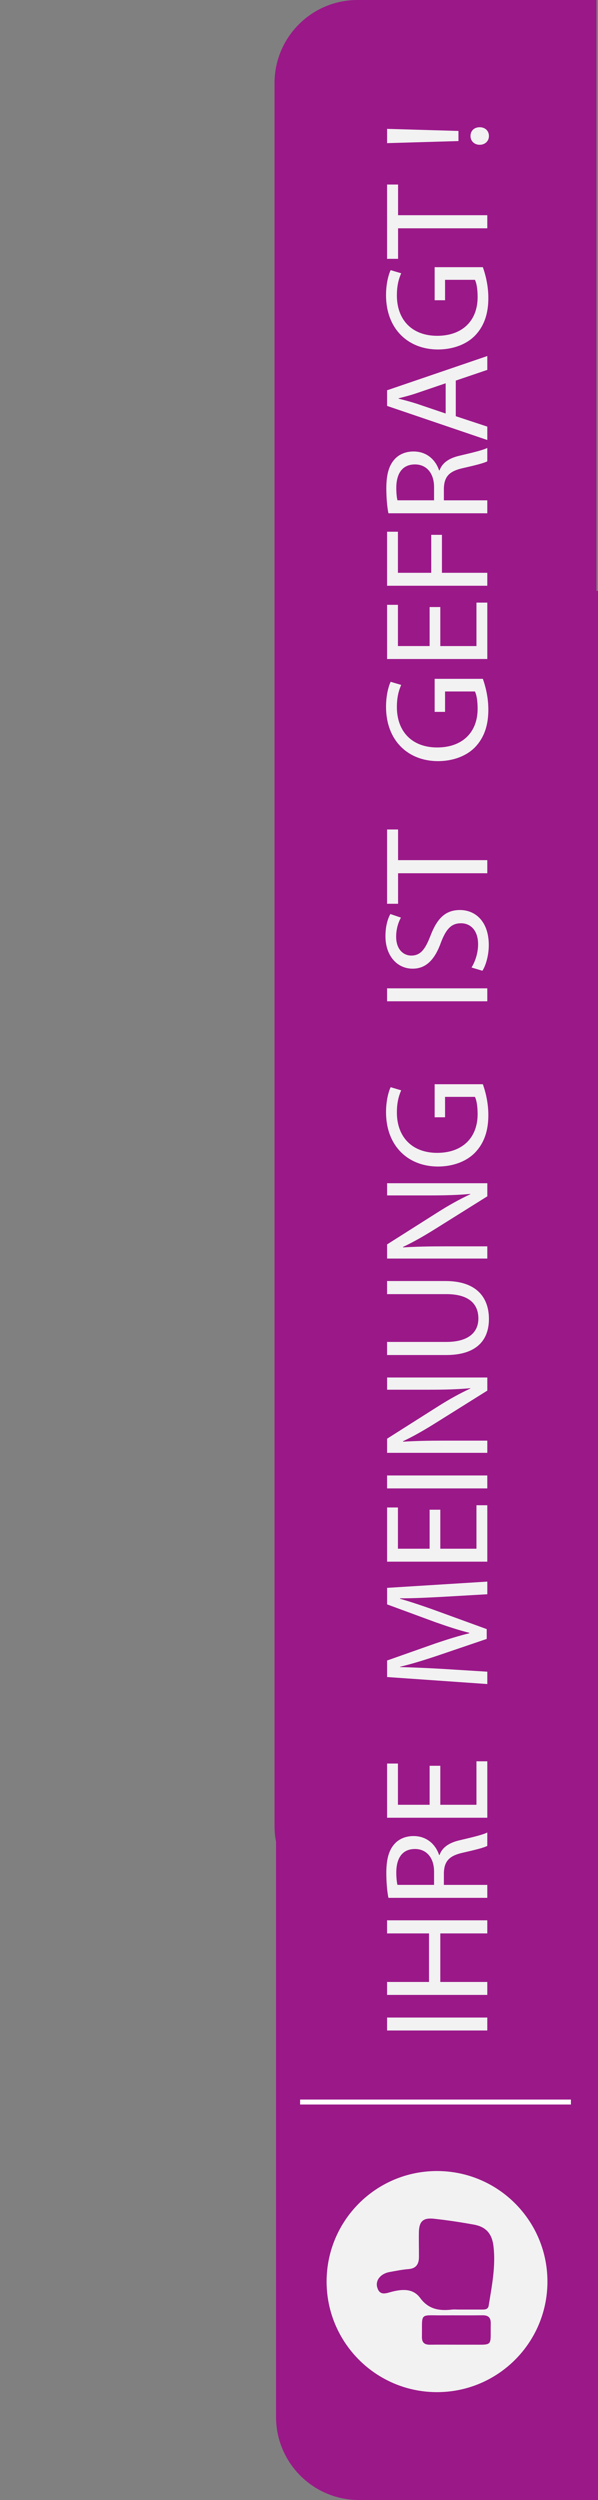 <?xml version="1.0" encoding="utf-8"?>
<!-- Generator: Adobe Illustrator 26.0.3, SVG Export Plug-In . SVG Version: 6.00 Build 0)  -->
<svg version="1.1" id="Calque_1" xmlns="http://www.w3.org/2000/svg" xmlns:xlink="http://www.w3.org/1999/xlink" x="0px" y="0px"
	 viewBox="0 0 482.2 2013.29" style="enable-background:new 0 0 482.2 2013.29;" xml:space="preserve">
<rect x="0" y="0" width="482.2" height="2013.29" fill="#808080" stroke="none"/>
<style type="text/css">
	.st0{fill:#9B1889;}
	.st1{fill:#F2F2F2;}
	.st2{fill:none;stroke:#FFFFFF;stroke-width:4;stroke-miterlimit:10;}
</style>
<path class="st0" d="M441.42,1837.39c0,48.84-39.32,88.49-88.04,89.02c-0.33,0.01-0.67,0.01-1,0.01
	c-33.29,0-62.31-18.27-77.57-45.34c-7.29-12.91-11.45-27.82-11.45-43.69c0-49.17,39.86-89.03,89.02-89.03
	c15.54,0,30.14,3.98,42.86,10.97c12.13,6.68,22.53,16.09,30.37,27.42C435.59,1801.12,441.42,1818.57,441.42,1837.39z"/>
<path class="st0" d="M480.97,475.83V0H288.28c-5.05,0-9.96,0.56-14.69,1.62c-29.89,6.69-52.22,33.39-52.22,65.3v1403.63
	c0,4.36,0.42,8.62,1.22,12.75v463.08c0,36.95,29.95,66.91,66.91,66.91h192.69V475.83H480.97z M353.38,1926.41
	c-0.33,0.01-0.67,0.01-1,0.01c-33.29,0-62.31-18.27-77.57-45.34c-7.29-12.91-11.45-27.82-11.45-43.69
	c0-49.17,39.86-89.03,89.02-89.03c15.54,0,30.14,3.98,42.86,10.97c12.13,6.68,22.53,16.09,30.37,27.42
	c9.98,14.37,15.81,31.82,15.81,50.64C441.42,1886.23,402.1,1925.88,353.38,1926.41z"/>
<g>
	<path class="st1" d="M312.12,1624.75h80.81v10.43h-80.81V1624.75z"/>
	<path class="st1" d="M312.12,1596.09h33.81V1557h-33.81v-10.55h80.81V1557h-37.89v39.09h37.89v10.43h-80.81V1596.09z"/>
	<path class="st1" d="M313.2,1528.35c-1.08-5.28-1.68-12.83-1.68-20.02c0-11.15,2.04-18.35,6.59-23.38
		c3.6-4.08,9.11-6.35,15.35-6.35c10.67,0,17.75,6.71,20.62,15.23h0.36c2.16-6.23,7.91-9.95,16.31-11.87
		c11.27-2.64,19.06-4.56,22.18-6.24v10.79c-2.28,1.32-9.23,3.12-19.3,5.4c-11.15,2.4-15.35,6.71-15.71,16.19v9.83h35.01v10.43H313.2
		z M350.01,1517.92v-10.67c0-11.15-6.12-18.23-15.35-18.23c-10.43,0-14.99,7.55-15.11,18.58c0,5.04,0.48,8.63,0.96,10.31H350.01z"/>
	<path class="st1" d="M355.05,1422v31.41h29.14v-35.01h8.75v45.44h-80.81v-43.64h8.75v33.21h25.54V1422H355.05z"/>
	<path class="st1" d="M357.45,1285.92c-11.27,0.6-24.82,1.32-34.89,1.2v0.36c9.47,2.76,19.54,6.12,30.7,10.19l39.21,14.27v7.91
		l-38.49,13.07c-11.39,3.84-21.82,7.07-31.41,9.35v0.24c10.07,0.24,23.62,0.84,35.73,1.56l34.65,2.16v9.95l-80.81-5.64v-13.31
		l39.09-13.79c9.95-3.36,18.82-6.12,27.22-8.15v-0.36c-8.15-2.04-17.03-4.92-27.22-8.51l-39.09-14.39v-13.31l80.81-5.04v10.19
		L357.45,1285.92z"/>
	<path class="st1" d="M355.05,1215.79v31.41h29.14v-35.01h8.75v45.44h-80.81v-43.64h8.75v33.21h25.54v-31.41H355.05z"/>
	<path class="st1" d="M312.12,1188.21h80.81v10.43h-80.81V1188.21z"/>
	<path class="st1" d="M392.94,1169.99h-80.81v-11.39l40.89-25.9c9.47-6,17.98-10.67,26.26-14.51l-0.12-0.24
		c-10.79,0.96-20.62,1.2-33.21,1.2h-33.81v-9.83h80.81v10.55l-41.01,25.66c-8.99,5.64-18.23,11.03-26.98,15.11l0.12,0.36
		c10.19-0.6,19.9-0.84,33.33-0.84h34.53V1169.99z"/>
	<path class="st1" d="M312.12,1080.67h47.84c18.11,0,25.78-8.03,25.78-18.83c0-11.99-7.91-19.66-25.78-19.66h-47.84v-10.55h47.12
		c24.82,0,35.01,13.07,35.01,30.58c0,16.55-9.47,29.02-34.53,29.02h-47.6V1080.67z"/>
	<path class="st1" d="M392.94,1013.53h-80.81v-11.39l40.89-25.9c9.47-6,17.98-10.67,26.26-14.51l-0.12-0.24
		c-10.79,0.96-20.62,1.2-33.21,1.2h-33.81v-9.83h80.81v10.55l-41.01,25.66c-8.99,5.64-18.23,11.03-26.98,15.11l0.12,0.36
		c10.19-0.6,19.9-0.84,33.33-0.84h34.53V1013.53z"/>
	<path class="st1" d="M389.34,873.13c1.68,4.68,4.44,13.91,4.44,24.82c0,12.23-3.12,22.3-10.67,30.21
		c-6.71,6.96-17.51,11.27-30.1,11.27c-24.1-0.12-41.73-16.67-41.73-43.76c0-9.35,2.04-16.67,3.72-20.14l8.51,2.52
		c-1.92,4.32-3.48,9.71-3.48,17.87c0,19.66,12.23,32.49,32.49,32.49c20.5,0,32.61-12.35,32.61-31.17c0-6.83-0.96-11.51-2.16-13.91
		h-24.1v16.43h-8.39v-26.62H389.34z"/>
	<path class="st1" d="M312.12,795.92h80.81v10.43h-80.81V795.92z"/>
	<path class="st1" d="M380.23,779.14c2.88-4.68,5.28-11.51,5.28-18.71c0-10.67-5.64-16.91-13.79-16.91
		c-7.55,0-11.87,4.32-16.07,15.23c-4.68,13.19-11.51,21.34-22.9,21.34c-12.59,0-21.94-10.43-21.94-26.14
		c0-8.27,1.92-14.27,3.96-17.87l8.51,2.88c-1.44,2.64-3.84,8.03-3.84,15.35c0,11.03,6.59,15.23,12.11,15.23
		c7.55,0,11.27-4.92,15.59-16.07c5.28-13.67,11.87-20.62,23.74-20.62c12.47,0,23.26,9.23,23.26,28.3c0,7.79-2.28,16.31-5.16,20.62
		L380.23,779.14z"/>
	<path class="st1" d="M320.99,703.24v24.58h-8.87v-59.83h8.87v24.7h71.94v10.55H320.99z"/>
	<path class="st1" d="M389.34,546.66c1.68,4.68,4.44,13.91,4.44,24.82c0,12.23-3.12,22.3-10.67,30.21
		c-6.71,6.96-17.51,11.27-30.1,11.27c-24.1-0.12-41.73-16.67-41.73-43.76c0-9.35,2.04-16.67,3.72-20.14l8.51,2.52
		c-1.92,4.32-3.48,9.71-3.48,17.87c0,19.66,12.23,32.49,32.49,32.49c20.5,0,32.61-12.35,32.61-31.17c0-6.83-0.96-11.51-2.16-13.91
		h-24.1v16.43h-8.39v-26.62H389.34z"/>
	<path class="st1" d="M355.05,488.87v31.42h29.14v-35.01h8.75v45.44h-80.81v-43.65h8.75v33.21h25.54v-31.42H355.05z"/>
	<path class="st1" d="M312.12,471.73V428.2h8.75v33.09h26.86v-30.58h8.63v30.58h36.57v10.43H312.12z"/>
	<path class="st1" d="M313.2,413.34c-1.08-5.28-1.68-12.83-1.68-20.02c0-11.15,2.04-18.34,6.59-23.38c3.6-4.08,9.11-6.36,15.35-6.36
		c10.67,0,17.75,6.71,20.62,15.23h0.36c2.16-6.24,7.91-9.95,16.31-11.87c11.27-2.64,19.06-4.56,22.18-6.23v10.79
		c-2.28,1.32-9.23,3.12-19.3,5.4c-11.15,2.4-15.35,6.71-15.71,16.19v9.83h35.01v10.43H313.2z M350.01,402.91v-10.67
		c0-11.15-6.12-18.23-15.35-18.23c-10.43,0-14.99,7.55-15.11,18.58c0,5.04,0.48,8.63,0.96,10.31H350.01z"/>
	<path class="st1" d="M367.52,335.17l25.42,8.39v10.79l-80.81-27.46v-12.59l80.81-27.58v11.15l-25.42,8.63V335.17z M359.36,308.67
		l-23.26,7.91c-5.28,1.8-10.07,3-14.75,4.2v0.24c4.8,1.2,9.71,2.52,14.63,4.08l23.38,7.91V308.67z"/>
	<path class="st1" d="M389.34,215.15c1.68,4.68,4.44,13.91,4.44,24.82c0,12.23-3.12,22.3-10.67,30.21
		c-6.71,6.96-17.51,11.27-30.1,11.27c-24.1-0.12-41.73-16.67-41.73-43.76c0-9.35,2.04-16.67,3.72-20.14l8.51,2.52
		c-1.92,4.32-3.48,9.71-3.48,17.87c0,19.66,12.23,32.49,32.49,32.49c20.5,0,32.61-12.35,32.61-31.17c0-6.83-0.96-11.51-2.16-13.91
		h-24.1v16.43h-8.39v-26.62H389.34z"/>
	<path class="st1" d="M320.99,183.86v24.58h-8.87v-59.83h8.87v24.7h71.94v10.55H320.99z"/>
	<path class="st1" d="M369.68,113.6l-57.55,1.68v-11.51l57.55,1.68V113.6z M386.82,116.6c-4.32,0-7.43-3-7.43-7.07
		c0-4.32,3.12-7.07,7.43-7.07c4.2,0,7.43,2.76,7.43,7.07C394.26,113.72,391.02,116.6,386.82,116.6z"/>
</g>
<path class="st1" d="M425.61,1786.75c-7.84-11.33-18.24-20.74-30.37-27.42c-12.72-6.99-27.32-10.97-42.86-10.97
	c-49.16,0-89.02,39.86-89.02,89.03c0,15.87,4.16,30.78,11.45,43.69c15.26,27.07,44.28,45.34,77.57,45.34c0.33,0,0.67,0,1-0.01
	c48.72-0.53,88.04-40.18,88.04-89.02C441.42,1818.57,435.59,1801.12,425.61,1786.75z M379.36,1888.2c-3.79,0.01-7.56,0-11.34,0
	c-7.1,0-14.23-0.07-21.34,0.02c-4.34,0.04-6.53-1.62-6.46-6.31c0.29-19.9-2.26-17.2,16.72-17.33c10.66-0.07,21.32,0.09,32-0.06
	c4.74-0.06,6.87,1.72,6.77,6.66C395.35,1890.19,398.24,1888.1,379.36,1888.2z M394.06,1856.73c-0.47,2.93-2.66,3.18-5,3.18h-19.39
	c-1.79,0-3.59-0.17-5.35,0.03c-10.1,1.17-18.82-0.24-25.53-9.37c-5.64-7.68-14.11-7.17-22.57-5.07c-4.57,1.14-9.98,3.82-12.05-3.47
	c-1.61-5.75,2.85-11.1,10.02-12.35c5.04-0.88,10.08-1.97,15.16-2.34c6.32-0.49,8.45-4.14,8.47-9.76c0.04-6.67-0.18-13.37-0.04-20.05
	c0.19-8.61,3.38-11.71,12.17-10.75c10.84,1.18,21.63,2.81,32.33,4.76c9.53,1.76,14.43,7.19,15.65,17.39
	C399.83,1825.08,396.6,1840.89,394.06,1856.73z"/>
<line class="st2" x1="460.35" y1="1692.79" x2="242" y2="1692.79"/>
</svg>
